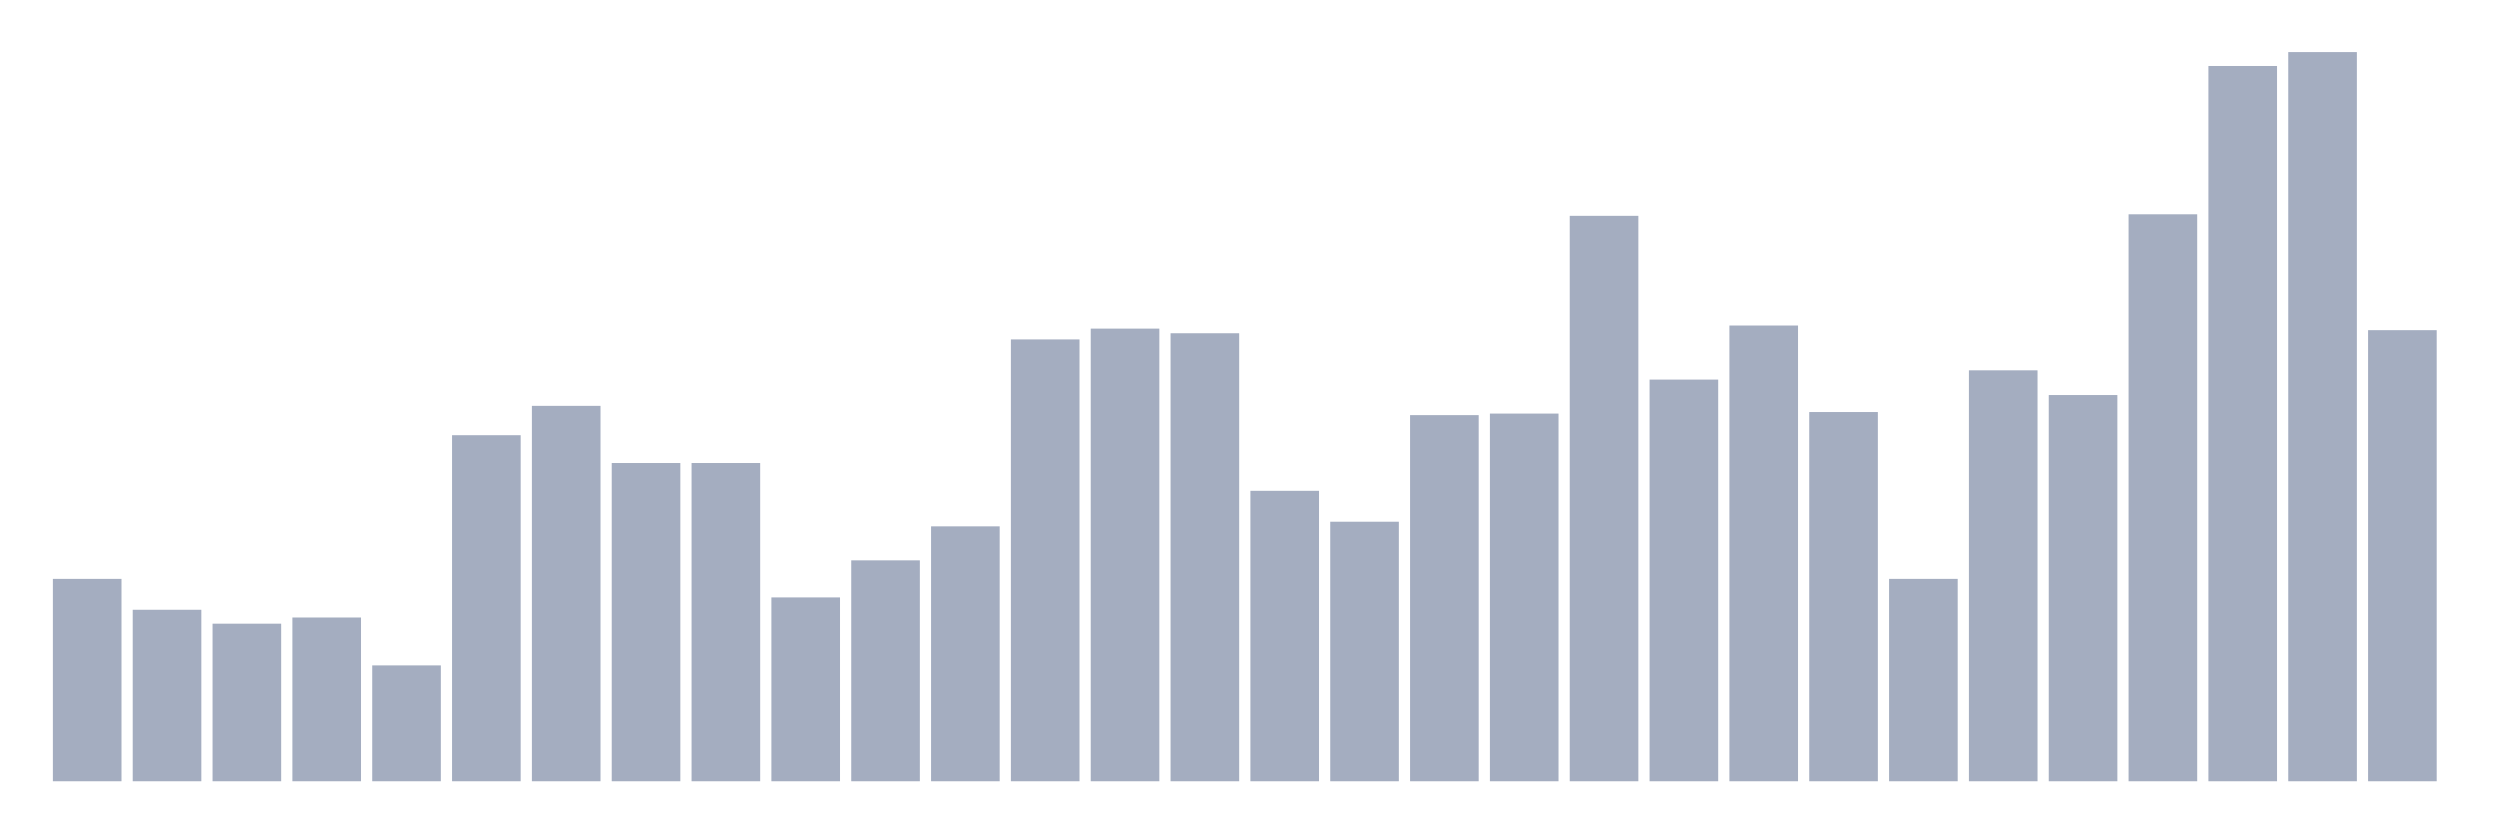 <svg xmlns="http://www.w3.org/2000/svg" viewBox="0 0 480 160"><g transform="translate(10,10)"><rect class="bar" x="0.153" width="13.175" y="101.144" height="38.856" fill="rgb(164,173,192)"></rect><rect class="bar" x="15.482" width="13.175" y="107.076" height="32.924" fill="rgb(164,173,192)"></rect><rect class="bar" x="30.81" width="13.175" y="109.746" height="30.254" fill="rgb(164,173,192)"></rect><rect class="bar" x="46.138" width="13.175" y="108.559" height="31.441" fill="rgb(164,173,192)"></rect><rect class="bar" x="61.466" width="13.175" y="117.754" height="22.246" fill="rgb(164,173,192)"></rect><rect class="bar" x="76.794" width="13.175" y="73.559" height="66.441" fill="rgb(164,173,192)"></rect><rect class="bar" x="92.123" width="13.175" y="67.924" height="72.076" fill="rgb(164,173,192)"></rect><rect class="bar" x="107.451" width="13.175" y="78.898" height="61.102" fill="rgb(164,173,192)"></rect><rect class="bar" x="122.779" width="13.175" y="78.898" height="61.102" fill="rgb(164,173,192)"></rect><rect class="bar" x="138.107" width="13.175" y="104.703" height="35.297" fill="rgb(164,173,192)"></rect><rect class="bar" x="153.436" width="13.175" y="97.585" height="42.415" fill="rgb(164,173,192)"></rect><rect class="bar" x="168.764" width="13.175" y="91.059" height="48.941" fill="rgb(164,173,192)"></rect><rect class="bar" x="184.092" width="13.175" y="55.169" height="84.831" fill="rgb(164,173,192)"></rect><rect class="bar" x="199.42" width="13.175" y="53.093" height="86.907" fill="rgb(164,173,192)"></rect><rect class="bar" x="214.748" width="13.175" y="53.983" height="86.017" fill="rgb(164,173,192)"></rect><rect class="bar" x="230.077" width="13.175" y="84.237" height="55.763" fill="rgb(164,173,192)"></rect><rect class="bar" x="245.405" width="13.175" y="90.169" height="49.831" fill="rgb(164,173,192)"></rect><rect class="bar" x="260.733" width="13.175" y="69.703" height="70.297" fill="rgb(164,173,192)"></rect><rect class="bar" x="276.061" width="13.175" y="69.407" height="70.593" fill="rgb(164,173,192)"></rect><rect class="bar" x="291.39" width="13.175" y="31.441" height="108.559" fill="rgb(164,173,192)"></rect><rect class="bar" x="306.718" width="13.175" y="62.881" height="77.119" fill="rgb(164,173,192)"></rect><rect class="bar" x="322.046" width="13.175" y="52.5" height="87.5" fill="rgb(164,173,192)"></rect><rect class="bar" x="337.374" width="13.175" y="69.11" height="70.89" fill="rgb(164,173,192)"></rect><rect class="bar" x="352.702" width="13.175" y="101.144" height="38.856" fill="rgb(164,173,192)"></rect><rect class="bar" x="368.031" width="13.175" y="61.102" height="78.898" fill="rgb(164,173,192)"></rect><rect class="bar" x="383.359" width="13.175" y="65.847" height="74.153" fill="rgb(164,173,192)"></rect><rect class="bar" x="398.687" width="13.175" y="31.144" height="108.856" fill="rgb(164,173,192)"></rect><rect class="bar" x="414.015" width="13.175" y="2.669" height="137.331" fill="rgb(164,173,192)"></rect><rect class="bar" x="429.344" width="13.175" y="0" height="140" fill="rgb(164,173,192)"></rect><rect class="bar" x="444.672" width="13.175" y="53.39" height="86.61" fill="rgb(164,173,192)"></rect></g></svg>